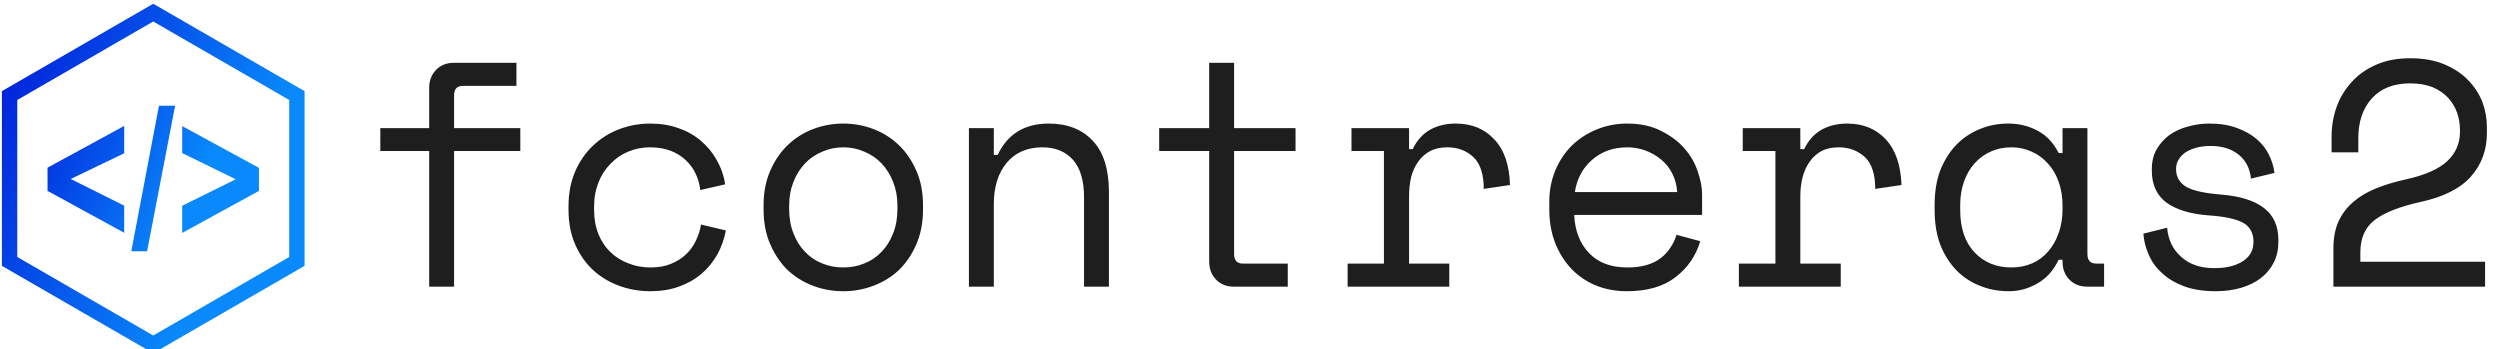 <svg width="186" height="26" viewBox="0 0 186 26" fill="none" xmlns="http://www.w3.org/2000/svg">
<g clip-path="url(#clip0_1_94)">
<path d="M28.295 11.233V9.533H31.932V6.525C31.932 5.993 32.102 5.551 32.442 5.2C32.781 4.849 33.223 4.673 33.767 4.673H38.423V6.39H34.43C33.999 6.39 33.784 6.627 33.784 7.103V9.533H38.712V11.233H33.784V21.327H31.932V11.233H28.295ZM52.154 16.705L54.006 17.146C53.882 17.792 53.666 18.393 53.361 18.948C53.043 19.503 52.647 19.984 52.171 20.392C51.695 20.789 51.14 21.1 50.506 21.327C49.871 21.553 49.169 21.667 48.398 21.667C47.571 21.667 46.79 21.531 46.053 21.259C45.317 20.987 44.671 20.596 44.116 20.086C43.561 19.565 43.119 18.931 42.791 18.183C42.462 17.435 42.298 16.58 42.298 15.617V15.328C42.298 14.377 42.462 13.521 42.791 12.762C43.119 12.003 43.561 11.363 44.116 10.842C44.671 10.309 45.317 9.902 46.053 9.618C46.79 9.335 47.571 9.193 48.398 9.193C49.146 9.193 49.837 9.307 50.472 9.533C51.106 9.749 51.661 10.06 52.137 10.468C52.624 10.876 53.021 11.357 53.327 11.912C53.644 12.467 53.853 13.068 53.955 13.714L52.103 14.139C52.058 13.731 51.944 13.329 51.763 12.932C51.582 12.547 51.333 12.207 51.015 11.912C50.709 11.618 50.336 11.386 49.894 11.216C49.452 11.046 48.937 10.961 48.347 10.961C47.781 10.961 47.243 11.068 46.733 11.284C46.235 11.488 45.798 11.788 45.425 12.184C45.039 12.569 44.739 13.034 44.524 13.578C44.309 14.11 44.201 14.694 44.201 15.328V15.617C44.201 16.285 44.309 16.886 44.524 17.418C44.739 17.951 45.039 18.398 45.425 18.761C45.798 19.123 46.24 19.401 46.75 19.593C47.26 19.797 47.809 19.899 48.398 19.899C48.987 19.899 49.497 19.809 49.928 19.627C50.37 19.446 50.743 19.208 51.049 18.914C51.355 18.619 51.599 18.279 51.78 17.894C51.961 17.52 52.086 17.124 52.154 16.705ZM68.672 15.277V15.566C68.672 16.552 68.507 17.418 68.179 18.166C67.85 18.925 67.42 19.565 66.887 20.086C66.344 20.596 65.709 20.987 64.984 21.259C64.27 21.531 63.523 21.667 62.741 21.667C61.948 21.667 61.194 21.531 60.481 21.259C59.767 20.987 59.138 20.596 58.594 20.086C58.062 19.565 57.632 18.925 57.303 18.166C56.974 17.418 56.81 16.552 56.81 15.566V15.277C56.81 14.314 56.974 13.459 57.303 12.711C57.632 11.952 58.068 11.312 58.611 10.791C59.155 10.27 59.784 9.873 60.498 9.601C61.212 9.329 61.959 9.193 62.741 9.193C63.523 9.193 64.27 9.329 64.984 9.601C65.698 9.873 66.326 10.27 66.87 10.791C67.414 11.312 67.85 11.952 68.179 12.711C68.507 13.459 68.672 14.314 68.672 15.277ZM62.741 19.899C63.307 19.899 63.834 19.797 64.321 19.593C64.808 19.401 65.233 19.112 65.596 18.727C65.958 18.353 66.242 17.9 66.445 17.367C66.661 16.835 66.768 16.234 66.768 15.566V15.277C66.768 14.643 66.661 14.059 66.445 13.527C66.242 13.006 65.958 12.553 65.596 12.167C65.233 11.782 64.803 11.488 64.304 11.284C63.817 11.068 63.296 10.961 62.741 10.961C62.186 10.961 61.665 11.068 61.178 11.284C60.679 11.488 60.248 11.782 59.886 12.167C59.523 12.553 59.24 13.006 59.036 13.527C58.821 14.059 58.714 14.643 58.714 15.277V15.566C58.714 16.234 58.821 16.835 59.036 17.367C59.24 17.9 59.523 18.353 59.886 18.727C60.248 19.112 60.673 19.401 61.16 19.593C61.648 19.797 62.175 19.899 62.741 19.899ZM73.94 15.192V21.327H72.087V9.533H73.94V11.522H74.228C74.965 9.969 76.234 9.193 78.035 9.193C79.406 9.193 80.493 9.618 81.298 10.468C82.102 11.318 82.504 12.592 82.504 14.291V21.327H80.652V14.665C80.652 13.431 80.374 12.502 79.819 11.878C79.264 11.267 78.511 10.961 77.559 10.961C76.438 10.961 75.554 11.34 74.908 12.099C74.263 12.87 73.94 13.901 73.94 15.192ZM86.243 11.233V9.533H89.964V4.673H91.817V9.533H96.388V11.233H91.817V18.897C91.817 19.372 92.032 19.61 92.463 19.61H95.81V21.327H91.783C91.25 21.327 90.814 21.151 90.474 20.8C90.134 20.449 89.964 20.007 89.964 19.474V11.233H86.243ZM100.551 11.233V9.533H104.834V11.097H105.106C105.411 10.451 105.842 9.969 106.397 9.652C106.952 9.346 107.587 9.193 108.3 9.193C109.49 9.193 110.447 9.584 111.172 10.366C111.909 11.136 112.3 12.269 112.345 13.765L110.391 14.054C110.391 12.955 110.13 12.162 109.609 11.675C109.088 11.199 108.448 10.961 107.689 10.961C107.19 10.961 106.765 11.051 106.414 11.233C106.052 11.425 105.751 11.691 105.513 12.031C105.276 12.36 105.1 12.745 104.987 13.187C104.885 13.629 104.834 14.105 104.834 14.614V19.61H107.825V21.327H100.262V19.61H102.964V11.233H100.551ZM126.636 15.991H117.12C117.177 17.169 117.545 18.115 118.225 18.829C118.904 19.543 119.856 19.899 121.079 19.899C121.635 19.899 122.116 19.837 122.524 19.712C122.943 19.588 123.294 19.412 123.577 19.186C123.872 18.959 124.11 18.698 124.291 18.404C124.484 18.121 124.631 17.809 124.733 17.469L126.5 17.945C126.172 19.044 125.554 19.939 124.648 20.63C123.753 21.321 122.547 21.667 121.028 21.667C120.19 21.667 119.414 21.519 118.7 21.225C117.998 20.93 117.392 20.511 116.882 19.967C116.384 19.435 115.987 18.795 115.693 18.047C115.409 17.299 115.268 16.472 115.268 15.566V15.005C115.268 14.178 115.415 13.408 115.71 12.694C116.004 11.98 116.412 11.363 116.933 10.842C117.454 10.332 118.072 9.93 118.785 9.635C119.488 9.341 120.252 9.193 121.079 9.193C122.042 9.193 122.875 9.375 123.577 9.737C124.291 10.088 124.875 10.525 125.328 11.046C125.781 11.567 126.11 12.139 126.313 12.762C126.529 13.385 126.636 13.957 126.636 14.478V15.991ZM121.079 10.961C120.558 10.961 120.071 11.04 119.618 11.199C119.165 11.369 118.768 11.607 118.428 11.912C118.089 12.207 117.811 12.558 117.596 12.966C117.381 13.374 117.239 13.816 117.171 14.291H124.784C124.75 13.782 124.625 13.317 124.41 12.898C124.206 12.49 123.929 12.145 123.577 11.861C123.238 11.578 122.852 11.357 122.422 11.199C121.98 11.04 121.533 10.961 121.079 10.961ZM129.661 11.233V9.533H133.944V11.097H134.232C134.538 10.451 134.969 9.969 135.524 9.652C136.079 9.346 136.713 9.193 137.427 9.193C138.617 9.193 139.574 9.584 140.299 10.366C141.024 11.136 141.415 12.269 141.472 13.765L139.517 14.054C139.517 12.955 139.257 12.162 138.736 11.675C138.203 11.199 137.557 10.961 136.798 10.961C136.311 10.961 135.886 11.051 135.524 11.233C135.173 11.425 134.878 11.691 134.64 12.031C134.402 12.36 134.227 12.745 134.113 13.187C134 13.629 133.944 14.105 133.944 14.614V19.61H136.951V21.327H129.372V19.61H132.091V11.233H129.661ZM153.452 19.474V19.322H153.163C152.789 20.115 152.262 20.704 151.583 21.089C150.914 21.474 150.206 21.667 149.459 21.667C148.677 21.667 147.957 21.531 147.3 21.259C146.632 20.998 146.049 20.613 145.55 20.103C145.052 19.582 144.655 18.953 144.36 18.217C144.077 17.469 143.936 16.603 143.936 15.617V15.243C143.936 14.269 144.077 13.408 144.36 12.66C144.655 11.924 145.052 11.295 145.55 10.774C146.049 10.264 146.632 9.873 147.3 9.601C147.957 9.329 148.66 9.193 149.408 9.193C150.223 9.193 150.96 9.375 151.617 9.737C152.274 10.088 152.789 10.638 153.163 11.386H153.452V9.533H155.304V18.897C155.304 19.372 155.52 19.61 155.95 19.61H156.545V21.327H155.287C154.743 21.327 154.302 21.151 153.962 20.8C153.622 20.449 153.452 20.007 153.452 19.474ZM149.645 19.899C150.201 19.899 150.716 19.797 151.192 19.593C151.656 19.39 152.053 19.095 152.381 18.71C152.721 18.325 152.982 17.866 153.163 17.333C153.356 16.812 153.452 16.223 153.452 15.566V15.277C153.452 14.643 153.356 14.059 153.163 13.527C152.982 13.006 152.716 12.553 152.364 12.167C152.025 11.782 151.622 11.488 151.158 11.284C150.693 11.068 150.189 10.961 149.645 10.961C149.09 10.961 148.586 11.063 148.133 11.267C147.669 11.471 147.266 11.759 146.927 12.133C146.587 12.507 146.32 12.96 146.128 13.493C145.935 14.025 145.839 14.609 145.839 15.243V15.617C145.839 16.965 146.19 18.013 146.893 18.761C147.606 19.52 148.524 19.899 149.645 19.899ZM161.898 12.575C161.898 13.142 162.141 13.578 162.628 13.884C163.116 14.178 163.999 14.377 165.279 14.478C166.662 14.592 167.71 14.92 168.423 15.464C169.148 16.008 169.511 16.806 169.511 17.86V17.996C169.511 18.562 169.398 19.072 169.171 19.526C168.944 19.979 168.627 20.364 168.219 20.681C167.811 20.998 167.319 21.242 166.741 21.412C166.163 21.582 165.534 21.667 164.855 21.667C163.937 21.667 163.144 21.542 162.476 21.293C161.818 21.044 161.275 20.715 160.844 20.307C160.402 19.911 160.074 19.452 159.859 18.931C159.632 18.421 159.502 17.905 159.468 17.384L161.235 16.942C161.314 17.849 161.666 18.574 162.289 19.118C162.9 19.673 163.722 19.95 164.753 19.95C165.625 19.95 166.327 19.78 166.86 19.441C167.392 19.101 167.659 18.619 167.659 17.996C167.659 17.328 167.398 16.852 166.877 16.569C166.356 16.285 165.506 16.104 164.328 16.025C162.968 15.923 161.92 15.606 161.184 15.073C160.459 14.529 160.096 13.742 160.096 12.711V12.575C160.096 12.02 160.215 11.533 160.453 11.114C160.691 10.694 161.008 10.338 161.405 10.043C161.813 9.76 162.272 9.55 162.781 9.414C163.291 9.267 163.824 9.193 164.379 9.193C165.149 9.193 165.829 9.301 166.418 9.516C167.007 9.732 167.5 10.009 167.896 10.349C168.293 10.689 168.599 11.08 168.814 11.522C169.029 11.963 169.165 12.411 169.222 12.864L167.472 13.289C167.392 12.53 167.086 11.935 166.554 11.505C166.021 11.074 165.325 10.859 164.464 10.859C164.135 10.859 163.818 10.893 163.512 10.961C163.195 11.04 162.917 11.148 162.679 11.284C162.442 11.431 162.255 11.612 162.119 11.827C161.971 12.043 161.898 12.292 161.898 12.575ZM175.611 19.474H184.89V21.327H173.606V18.472C173.606 17.713 173.731 17.05 173.98 16.484C174.241 15.917 174.603 15.436 175.068 15.039C175.532 14.631 176.099 14.291 176.767 14.02C177.435 13.748 178.189 13.521 179.027 13.34C180.443 13.023 181.463 12.569 182.086 11.98C182.709 11.391 183.021 10.666 183.021 9.805V9.669C183.021 9.239 182.953 8.82 182.817 8.412C182.669 7.993 182.449 7.619 182.154 7.29C181.848 6.962 181.463 6.695 180.998 6.492C180.523 6.299 179.962 6.203 179.316 6.203C178.093 6.203 177.147 6.571 176.478 7.307C175.798 8.055 175.459 9.046 175.459 10.281V11.335H173.47V10.145C173.47 9.386 173.595 8.655 173.844 7.953C174.093 7.262 174.467 6.644 174.966 6.101C175.453 5.557 176.065 5.126 176.801 4.809C177.526 4.492 178.364 4.333 179.316 4.333C180.279 4.333 181.117 4.481 181.831 4.775C182.545 5.07 183.14 5.461 183.615 5.948C184.091 6.435 184.448 6.979 184.686 7.579C184.913 8.191 185.026 8.814 185.026 9.448V9.89C185.026 11.159 184.629 12.241 183.836 13.136C183.043 14.031 181.774 14.665 180.03 15.039C178.512 15.379 177.396 15.821 176.682 16.365C175.968 16.909 175.611 17.707 175.611 18.761V19.474Z" fill="#1E1E1E"/>
<path d="M9.241 17.32L3.537 14.202V12.474L9.241 9.368V11.402L5.262 13.316L9.241 15.301V17.32ZM9.769 18.692L11.829 7.868H13.028L10.945 18.692H9.769ZM13.556 17.329V15.308L17.539 13.337L13.556 11.388V9.382L19.265 12.488V14.202L13.556 17.329Z" fill="url(#paint0_linear_1_94)"/>
<path d="M11.401 26.28L0.142 19.78V6.78L11.401 0.28L22.66 6.78V19.779L11.401 26.28ZM1.285 19.12L11.401 24.961L21.517 19.12V7.439L11.401 1.599L1.285 7.439V19.12Z" fill="url(#paint1_linear_1_94)"/>
</g>
<defs>
<linearGradient id="paint0_linear_1_94" x1="-0.8" y1="9.741" x2="13.454" y2="16.388" gradientUnits="userSpaceOnUse">
<stop stop-color="#0015D6"/>
<stop offset="1" stop-color="#0989FB"/>
</linearGradient>
<linearGradient id="paint1_linear_1_94" x1="-0.67" y1="1.429" x2="19.738" y2="10.946" gradientUnits="userSpaceOnUse">
<stop stop-color="#0015D6"/>
<stop offset="1" stop-color="#0989FB"/>
</linearGradient>
<clipPath id="clip0_1_94">
<rect width="185.178" height="26" fill="white"/>
</clipPath>
</defs>
</svg>
